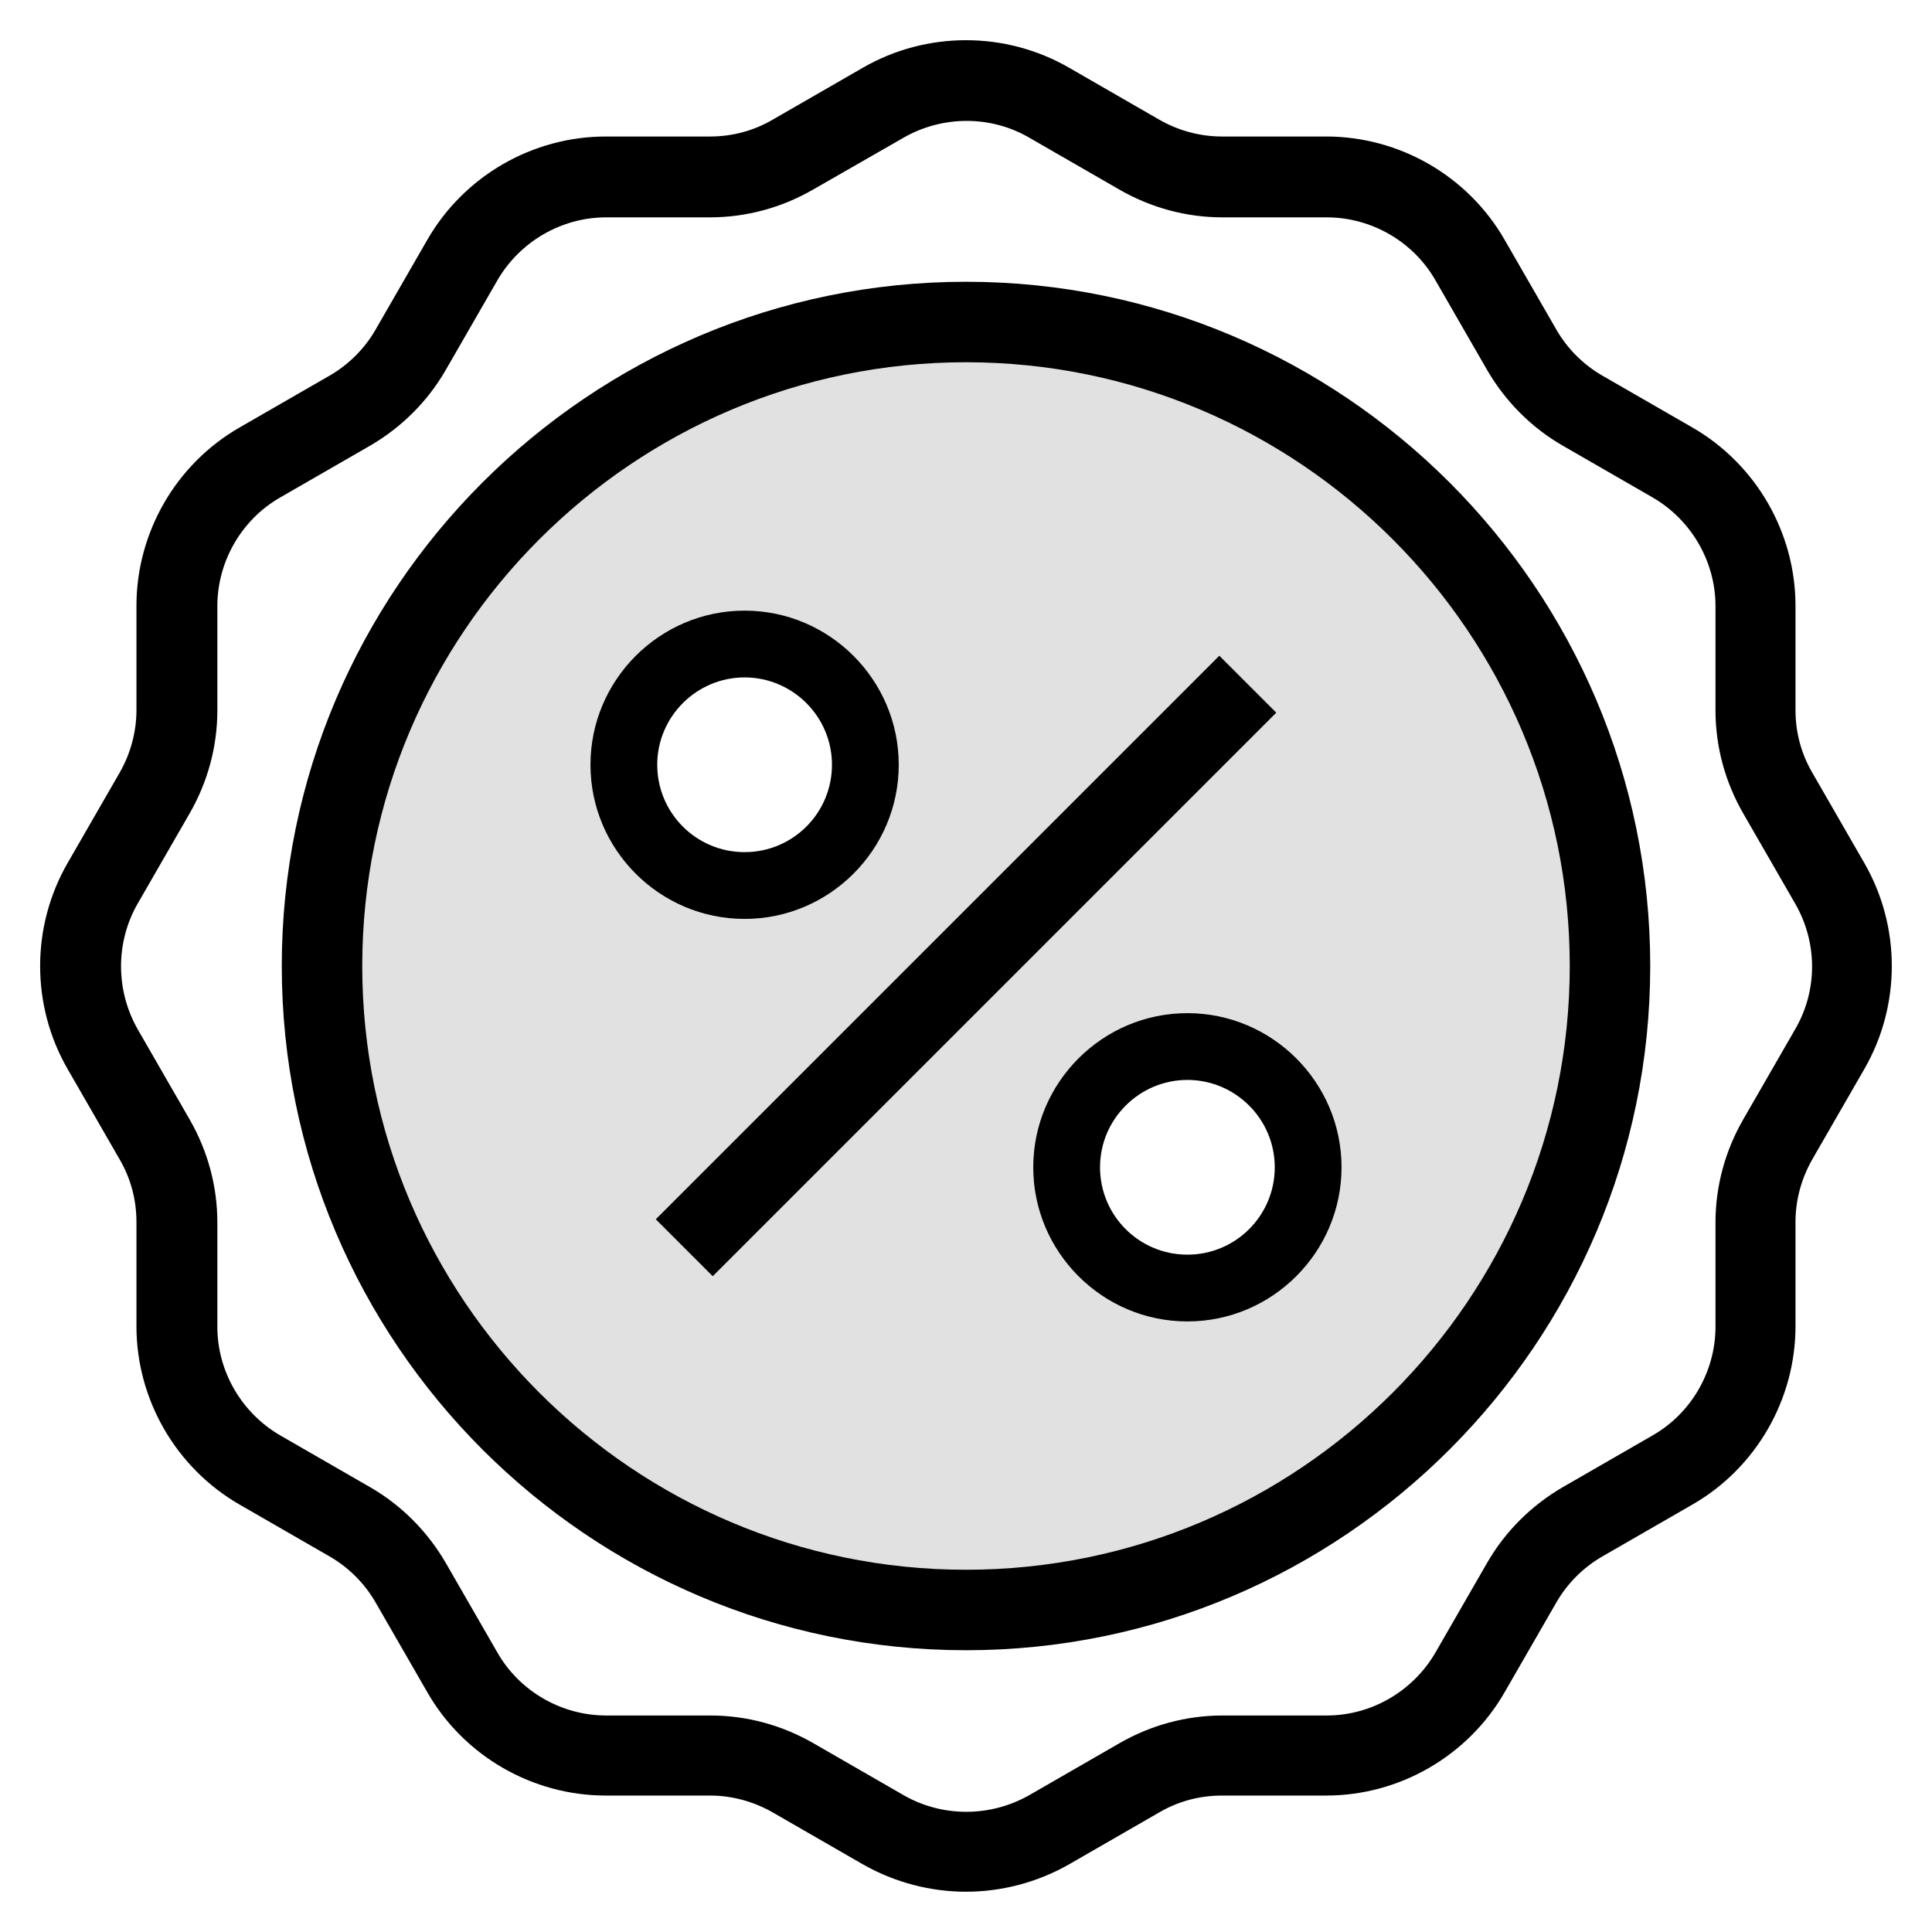 <svg xmlns="http://www.w3.org/2000/svg" width="32" height="32" viewBox="0 0 32 32"><title>dailydeals</title><path opacity="0.12" d="M16 5.333c-5.893 0-10.667 4.773-10.667 10.667s4.773 10.667 10.667 10.667 10.667-4.773 10.667-10.667c0-5.893-4.773-10.667-10.667-10.667zM12.333 14.667c-1.107 0-2-0.893-2-2s0.893-2 2-2 2 0.893 2 2-0.893 2-2 2zM19.667 21.333c-1.107 0-2-0.893-2-2s0.893-2 2-2 2 0.893 2 2-0.893 2-2 2z"></path><path d="M16 31.333c-0.587 0-1.18-0.153-1.707-0.453l-1.493-0.86c-0.313-0.18-0.673-0.28-1.040-0.28h-1.727c-1.213 0-2.347-0.653-2.953-1.707l-0.86-1.493c-0.18-0.313-0.447-0.58-0.76-0.76l-1.493-0.86c-1.053-0.607-1.707-1.74-1.707-2.953v-1.727c0-0.367-0.093-0.72-0.28-1.040l-0.86-1.493c-0.607-1.053-0.607-2.36 0-3.413l0.86-1.493c0.18-0.313 0.28-0.673 0.28-1.040v-1.727c0-1.213 0.653-2.347 1.707-2.953l1.493-0.86c0.313-0.18 0.58-0.447 0.76-0.76l0.86-1.493c0.607-1.053 1.74-1.707 2.953-1.707h1.727c0.367 0 0.72-0.093 1.040-0.28l1.493-0.86c1.053-0.607 2.36-0.607 3.413 0l1.493 0.86c0.313 0.18 0.673 0.28 1.040 0.28h1.727c1.213 0 2.347 0.653 2.953 1.707l0.86 1.493c0.18 0.313 0.447 0.58 0.76 0.76l1.493 0.86c1.053 0.607 1.707 1.74 1.707 2.953v1.727c0 0.367 0.093 0.72 0.28 1.040l0.86 1.493c0.607 1.053 0.607 2.36 0 3.413l-0.86 1.493c-0.18 0.313-0.28 0.673-0.28 1.040v1.727c0 1.213-0.653 2.347-1.707 2.953l-1.493 0.86c-0.313 0.18-0.58 0.447-0.76 0.76l-0.86 1.493c-0.607 1.053-1.74 1.707-2.953 1.707h-1.727c-0.367 0-0.72 0.093-1.040 0.28l-1.493 0.86c-0.527 0.3-1.12 0.453-1.707 0.453zM10.040 3.6c-0.74 0-1.427 0.4-1.8 1.040l-0.86 1.493c-0.3 0.52-0.733 0.947-1.247 1.247l-1.493 0.86c-0.64 0.367-1.040 1.060-1.040 1.8v1.727c0 0.6-0.16 1.187-0.46 1.707l-0.86 1.493c-0.367 0.64-0.367 1.433 0 2.080l0.86 1.493c0.3 0.52 0.46 1.107 0.46 1.707v1.727c0 0.74 0.4 1.427 1.040 1.8l1.493 0.86c0.52 0.3 0.947 0.733 1.247 1.247l0.86 1.493c0.367 0.64 1.060 1.040 1.8 1.040h1.727c0.6 0 1.187 0.16 1.707 0.46l1.493 0.86c0.64 0.367 1.433 0.367 2.080 0l1.493-0.86c0.52-0.3 1.107-0.46 1.707-0.46h1.727c0.74 0 1.427-0.4 1.8-1.040l0.86-1.493c0.3-0.52 0.733-0.947 1.247-1.247l1.493-0.86c0.64-0.367 1.040-1.060 1.040-1.8v-1.727c0-0.6 0.16-1.187 0.46-1.707l0.86-1.493c0.373-0.64 0.373-1.433 0-2.080l-0.86-1.493c-0.3-0.52-0.46-1.107-0.46-1.707v-1.727c0-0.74-0.4-1.427-1.040-1.8l-1.493-0.86c-0.52-0.3-0.947-0.733-1.247-1.247l-0.86-1.493c-0.367-0.64-1.060-1.040-1.8-1.040h-1.727c-0.6 0-1.187-0.16-1.707-0.46l-1.493-0.86c-0.64-0.373-1.44-0.367-2.080 0l-1.5 0.86c-0.52 0.3-1.107 0.46-1.707 0.46h-1.72z"></path><path d="M16 27.333c-6.247 0-11.333-5.087-11.333-11.333s5.087-11.333 11.333-11.333 11.333 5.087 11.333 11.333-5.087 11.333-11.333 11.333zM16 6c-5.513 0-10 4.487-10 10s4.487 10 10 10c5.513 0 10-4.487 10-10s-4.487-10-10-10z"></path><path d="M10.862 20.195l9.334-9.334 0.943 0.943-9.334 9.334-0.943-0.943z"></path><path d="M12.333 15.22c-1.407 0-2.553-1.147-2.553-2.553s1.147-2.553 2.553-2.553 2.553 1.147 2.553 2.553-1.147 2.553-2.553 2.553zM12.333 11.22c-0.793 0-1.447 0.647-1.447 1.447s0.647 1.447 1.447 1.447 1.447-0.647 1.447-1.447-0.653-1.447-1.447-1.447z"></path><path d="M19.667 21.887c-1.407 0-2.553-1.147-2.553-2.553s1.147-2.553 2.553-2.553 2.553 1.147 2.553 2.553-1.147 2.553-2.553 2.553zM19.667 17.887c-0.793 0-1.447 0.647-1.447 1.447s0.647 1.447 1.447 1.447 1.447-0.647 1.447-1.447-0.653-1.447-1.447-1.447z"></path></svg>
